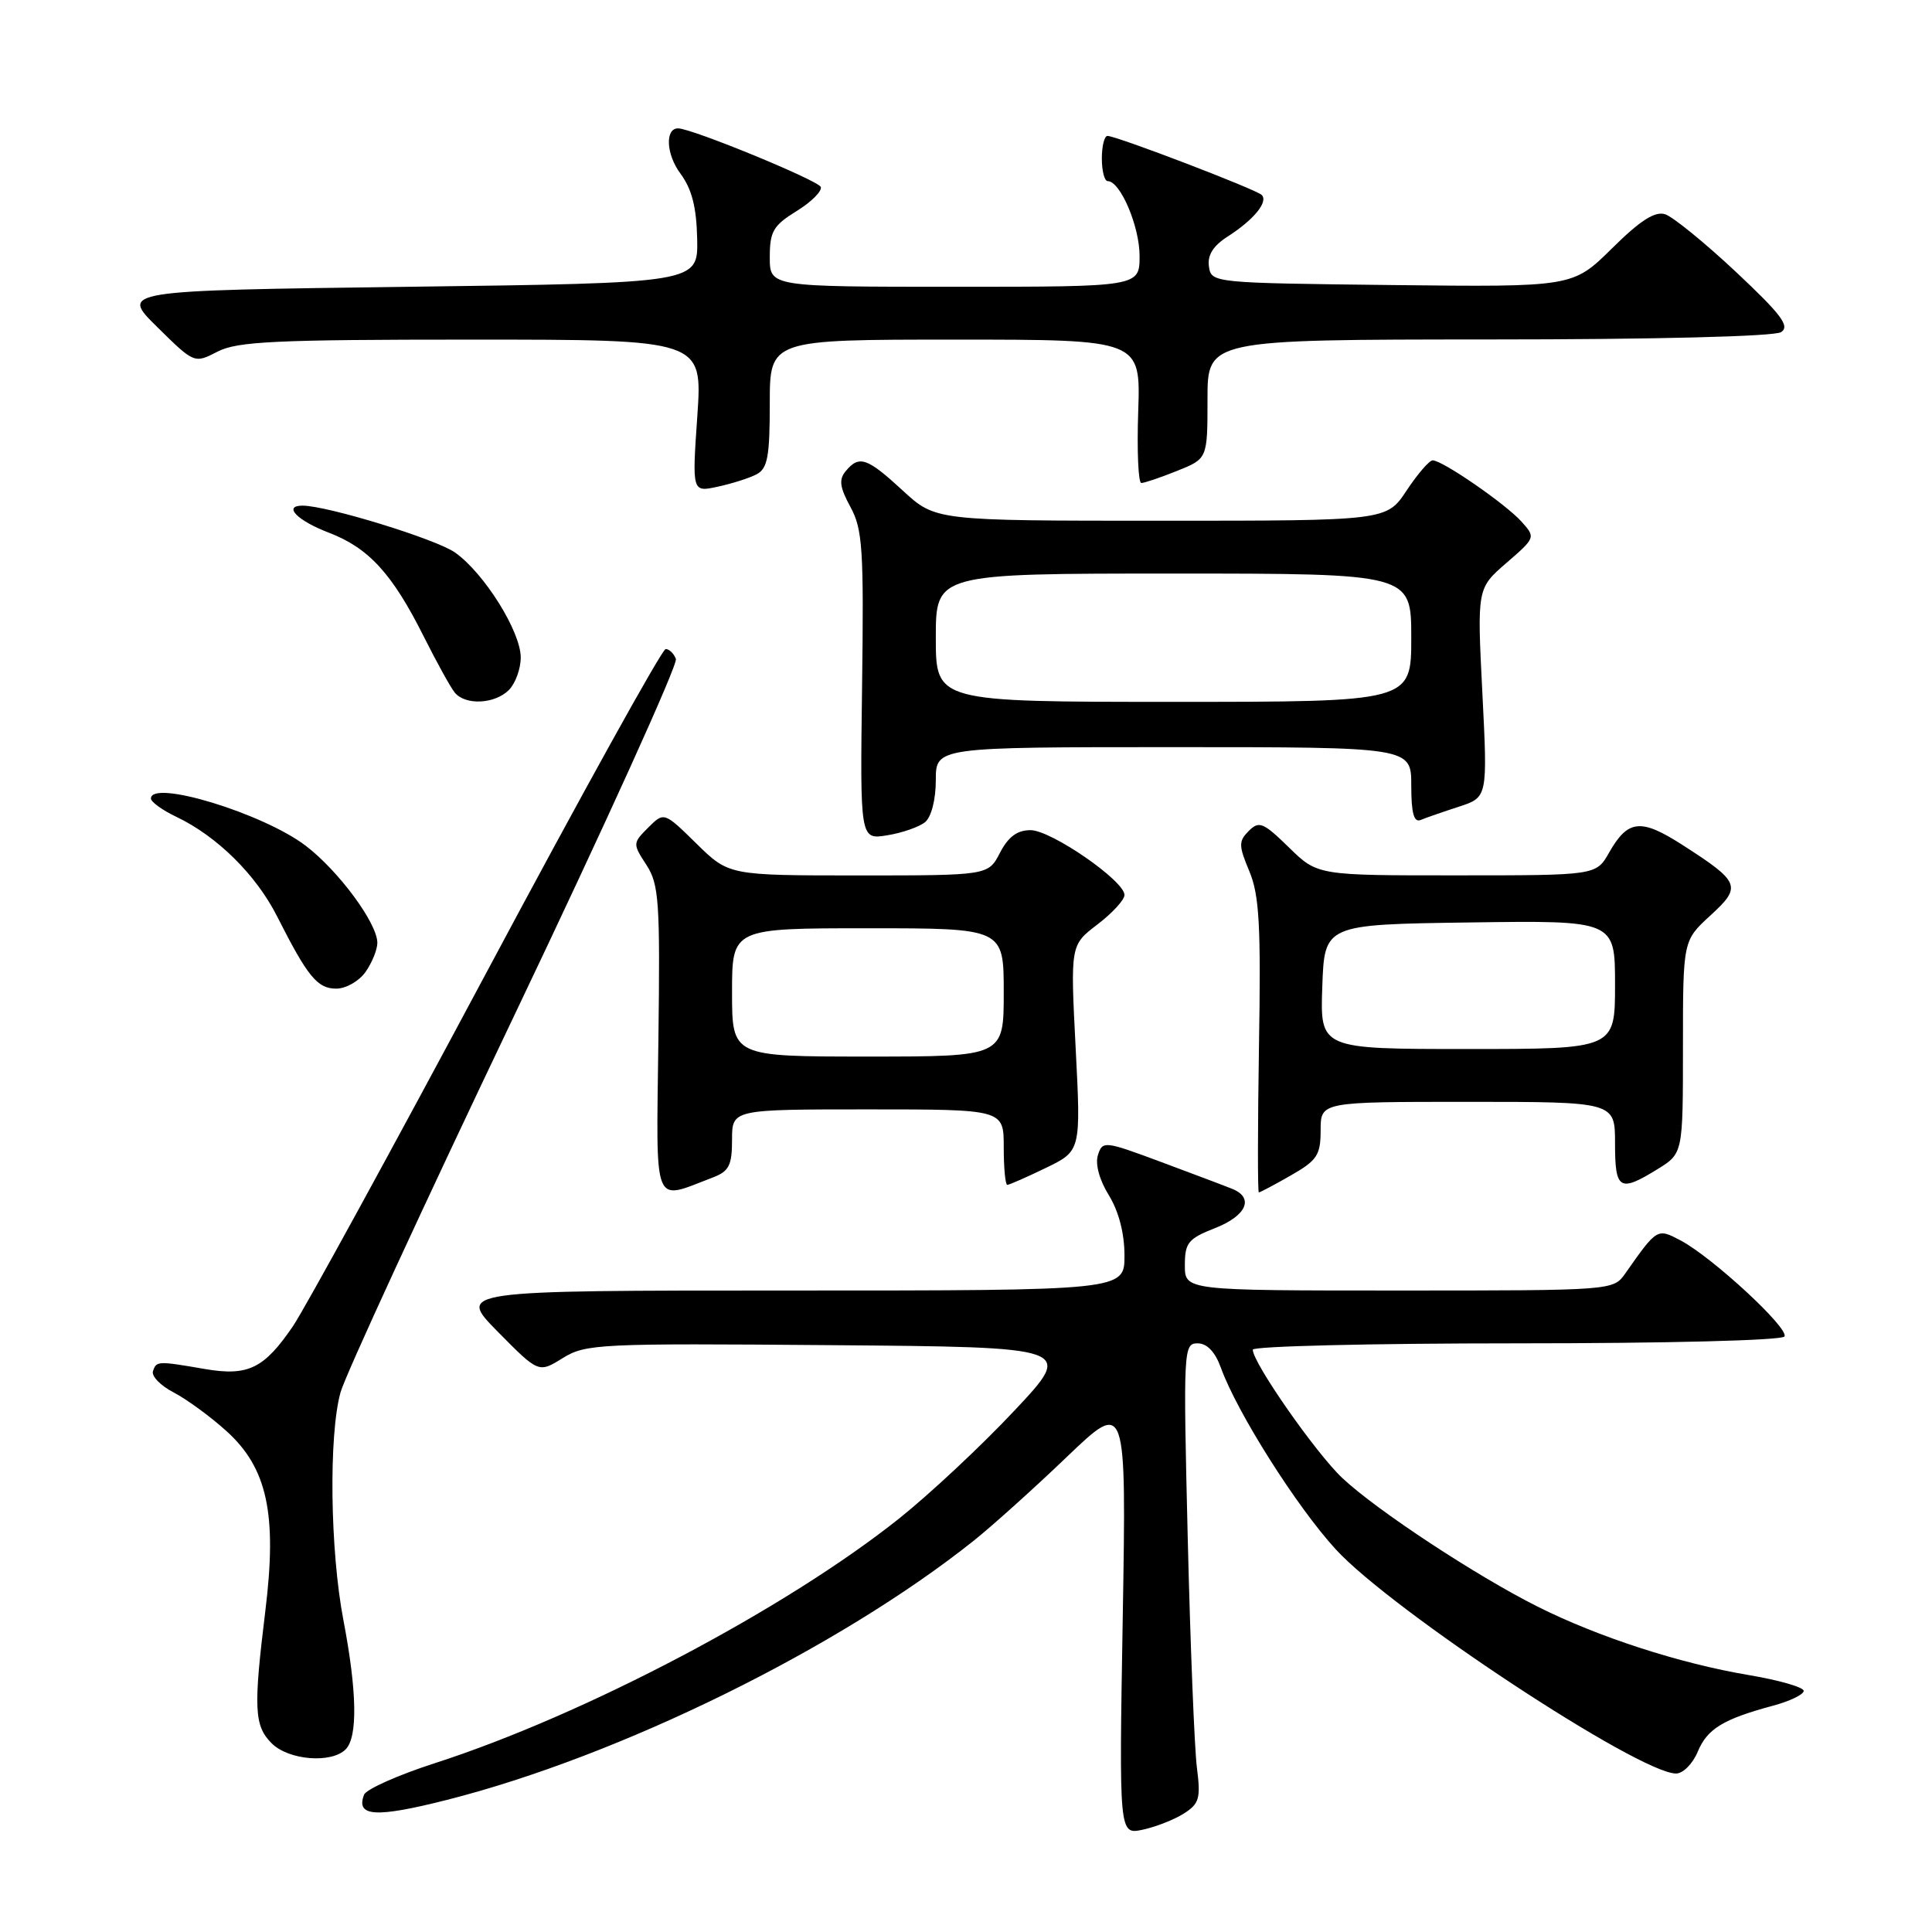 <?xml version="1.0" encoding="UTF-8" standalone="no"?>
<!DOCTYPE svg PUBLIC "-//W3C//DTD SVG 1.1//EN" "http://www.w3.org/Graphics/SVG/1.1/DTD/svg11.dtd" >
<svg xmlns="http://www.w3.org/2000/svg" xmlns:xlink="http://www.w3.org/1999/xlink" version="1.1" viewBox="0 0 256 256">
 <g >
 <path fill="currentColor"
d=" M 156.84 240.32 C 158.92 239.00 159.12 238.31 158.59 234.17 C 158.27 231.60 157.72 217.91 157.38 203.75 C 156.78 178.82 156.82 178.00 158.68 178.00 C 159.94 178.00 161.01 179.12 161.78 181.25 C 163.93 187.18 171.80 199.62 176.97 205.27 C 184.37 213.37 217.20 235.00 222.09 235.00 C 223.01 235.00 224.29 233.71 224.95 232.13 C 226.21 229.09 228.30 227.80 234.91 226.02 C 237.16 225.42 239.00 224.53 239.00 224.05 C 239.00 223.57 235.74 222.63 231.75 221.96 C 222.61 220.43 211.75 216.91 203.73 212.88 C 195.60 208.80 182.45 200.15 177.88 195.86 C 174.39 192.59 166.00 180.58 166.00 178.84 C 166.00 178.38 181.72 178.00 200.94 178.00 C 220.98 178.00 236.12 177.61 236.45 177.09 C 237.10 176.02 226.85 166.55 222.66 164.35 C 219.58 162.73 219.58 162.73 215.35 168.75 C 213.77 170.99 213.69 171.00 185.38 171.00 C 157.00 171.00 157.00 171.00 157.00 167.65 C 157.00 164.67 157.44 164.13 161.00 162.73 C 165.19 161.09 166.22 158.70 163.25 157.52 C 162.29 157.13 158.04 155.53 153.80 153.95 C 146.33 151.17 146.09 151.15 145.48 153.06 C 145.10 154.25 145.68 156.36 146.93 158.38 C 148.24 160.51 149.00 163.43 149.00 166.37 C 149.00 171.00 149.00 171.00 104.78 171.00 C 60.57 171.00 60.57 171.00 65.97 176.47 C 71.37 181.94 71.37 181.94 74.57 179.95 C 77.62 178.07 79.37 177.99 110.05 178.24 C 142.32 178.50 142.32 178.50 134.41 186.92 C 130.06 191.56 123.19 197.98 119.14 201.21 C 104.07 213.21 77.51 227.21 57.62 233.63 C 52.74 235.20 48.52 237.09 48.24 237.81 C 47.12 240.73 49.77 240.89 59.24 238.49 C 82.11 232.69 111.12 218.41 129.00 204.17 C 131.47 202.20 137.04 197.19 141.37 193.04 C 149.25 185.50 149.25 185.50 148.77 214.30 C 148.28 243.10 148.28 243.10 151.39 242.45 C 153.10 242.09 155.55 241.13 156.84 240.32 Z  M 45.80 231.80 C 47.42 230.18 47.31 224.12 45.50 214.66 C 43.74 205.46 43.54 190.19 45.12 184.50 C 45.72 182.30 56.08 159.83 68.14 134.56 C 80.20 109.29 89.84 88.03 89.56 87.31 C 89.29 86.59 88.67 86.00 88.20 86.00 C 87.73 86.00 77.07 105.24 64.52 128.75 C 51.96 152.26 40.39 173.41 38.81 175.74 C 34.98 181.35 32.87 182.38 27.14 181.40 C 20.88 180.32 20.72 180.33 20.27 181.69 C 20.05 182.35 21.28 183.61 23.00 184.50 C 24.71 185.39 27.87 187.69 30.00 189.62 C 35.42 194.51 36.74 200.61 35.16 213.44 C 33.57 226.39 33.68 228.68 36.00 231.00 C 38.24 233.24 43.90 233.70 45.80 231.80 Z  M 94.46 156.02 C 96.60 155.20 97.00 154.42 97.00 151.02 C 97.00 147.00 97.00 147.00 115.00 147.00 C 133.00 147.00 133.00 147.00 133.00 152.00 C 133.00 154.75 133.21 157.00 133.47 157.00 C 133.73 157.00 136.03 155.99 138.59 154.75 C 143.23 152.50 143.23 152.50 142.53 138.87 C 141.83 125.23 141.83 125.23 145.41 122.50 C 147.39 120.99 149.00 119.24 149.00 118.59 C 149.00 116.71 139.28 110.00 136.55 110.00 C 134.78 110.00 133.60 110.88 132.50 113.00 C 130.95 116.00 130.95 116.00 113.76 116.00 C 96.58 116.00 96.58 116.00 92.28 111.78 C 87.99 107.57 87.99 107.57 85.89 109.66 C 83.83 111.72 83.83 111.81 85.65 114.60 C 87.32 117.17 87.48 119.42 87.24 137.83 C 86.96 160.53 86.39 159.08 94.46 156.02 Z  M 171.04 155.75 C 174.53 153.76 174.99 153.06 174.99 149.75 C 175.00 146.00 175.00 146.00 194.50 146.00 C 214.00 146.00 214.00 146.00 214.00 151.50 C 214.00 157.67 214.59 158.03 219.63 154.92 C 223.00 152.84 223.00 152.84 223.00 138.74 C 223.00 124.64 223.00 124.64 226.62 121.32 C 230.84 117.46 230.61 116.89 222.92 111.95 C 217.41 108.41 215.71 108.59 213.21 112.98 C 211.50 115.99 211.50 115.99 193.04 115.99 C 174.58 116.00 174.58 116.00 170.79 112.29 C 167.39 108.97 166.83 108.74 165.47 110.10 C 164.11 111.47 164.11 112.03 165.55 115.46 C 166.87 118.63 167.09 122.63 166.82 138.65 C 166.65 149.29 166.64 158.00 166.80 158.00 C 166.97 158.00 168.88 156.99 171.04 155.75 Z  M 48.44 128.78 C 49.30 127.56 50.00 125.82 50.00 124.93 C 50.00 122.34 44.86 115.38 40.50 112.06 C 34.87 107.77 20.00 103.24 20.00 105.81 C 20.00 106.26 21.52 107.36 23.38 108.24 C 28.76 110.81 33.92 115.90 36.71 121.41 C 40.77 129.43 42.05 131.00 44.56 131.00 C 45.84 131.00 47.59 130.00 48.44 128.78 Z  M 122.59 108.93 C 123.41 108.24 124.00 105.93 124.00 103.38 C 124.00 99.00 124.00 99.00 155.50 99.00 C 187.00 99.00 187.00 99.00 187.00 104.08 C 187.00 107.76 187.35 109.02 188.25 108.65 C 188.94 108.36 191.22 107.57 193.31 106.89 C 197.12 105.65 197.12 105.65 196.42 91.80 C 195.72 77.96 195.72 77.96 199.61 74.59 C 203.49 71.23 203.49 71.21 201.58 69.09 C 199.45 66.74 191.13 61.00 189.84 61.00 C 189.39 61.00 187.84 62.80 186.38 65.00 C 183.73 69.00 183.73 69.00 153.84 69.00 C 123.96 69.00 123.96 69.00 119.62 65.00 C 114.88 60.63 113.84 60.28 112.06 62.43 C 111.13 63.55 111.27 64.57 112.69 67.18 C 114.30 70.13 114.47 72.77 114.23 90.88 C 113.96 111.27 113.96 111.27 117.57 110.68 C 119.55 110.36 121.81 109.57 122.59 108.93 Z  M 67.43 91.43 C 68.29 90.56 69.00 88.63 69.00 87.12 C 69.00 83.69 64.18 75.97 60.31 73.22 C 57.82 71.45 43.37 67.00 40.08 67.00 C 37.46 67.00 39.38 68.98 43.54 70.57 C 48.86 72.60 51.98 76.01 56.18 84.40 C 57.86 87.75 59.69 91.06 60.24 91.75 C 61.64 93.49 65.54 93.31 67.43 91.43 Z  M 100.25 62.85 C 101.71 62.08 102.00 60.51 102.00 53.46 C 102.00 45.00 102.00 45.00 126.57 45.00 C 151.14 45.00 151.14 45.00 150.82 54.50 C 150.64 59.73 150.83 64.00 151.23 64.00 C 151.63 64.00 153.77 63.28 155.98 62.39 C 160.00 60.78 160.00 60.78 160.00 52.89 C 160.00 45.00 160.00 45.00 197.25 44.98 C 219.43 44.98 235.11 44.58 236.00 44.01 C 237.21 43.23 236.06 41.70 230.00 36.01 C 225.88 32.15 221.66 28.72 220.64 28.39 C 219.29 27.96 217.33 29.21 213.59 32.92 C 208.40 38.04 208.40 38.04 184.45 37.77 C 160.67 37.50 160.50 37.48 160.19 35.31 C 159.97 33.81 160.75 32.57 162.69 31.33 C 166.14 29.12 168.09 26.73 167.18 25.83 C 166.44 25.09 147.96 18.02 146.75 18.01 C 146.34 18.00 146.00 19.35 146.00 21.00 C 146.00 22.65 146.35 24.00 146.78 24.00 C 148.45 24.00 151.00 30.00 151.00 33.90 C 151.00 38.00 151.00 38.00 126.50 38.00 C 102.00 38.00 102.00 38.00 102.00 34.08 C 102.00 30.67 102.46 29.88 105.55 27.97 C 107.50 26.77 108.94 25.33 108.76 24.78 C 108.47 23.92 91.70 17.03 89.86 17.01 C 88.10 16.99 88.26 20.44 90.14 22.97 C 91.68 25.05 92.29 27.44 92.38 31.67 C 92.50 37.50 92.50 37.50 54.21 38.00 C 15.92 38.50 15.92 38.50 20.84 43.34 C 25.75 48.18 25.75 48.18 28.83 46.59 C 31.44 45.24 36.49 45.00 62.50 45.00 C 93.09 45.00 93.09 45.00 92.40 55.11 C 91.70 65.23 91.70 65.23 95.10 64.49 C 96.97 64.09 99.29 63.35 100.25 62.85 Z  M 97.00 131.50 C 97.00 123.00 97.00 123.00 115.00 123.00 C 133.00 123.00 133.00 123.00 133.00 131.50 C 133.00 140.00 133.00 140.00 115.00 140.00 C 97.00 140.00 97.00 140.00 97.00 131.50 Z  M 175.21 130.75 C 175.50 122.50 175.50 122.50 194.75 122.23 C 214.00 121.96 214.00 121.96 214.00 130.48 C 214.00 139.00 214.00 139.00 194.46 139.00 C 174.92 139.00 174.92 139.00 175.21 130.75 Z  M 124.00 84.50 C 124.00 76.00 124.00 76.00 155.50 76.00 C 187.00 76.00 187.00 76.00 187.00 84.50 C 187.00 93.00 187.00 93.00 155.50 93.00 C 124.00 93.00 124.00 93.00 124.00 84.50 Z "/>
</g>
</svg>